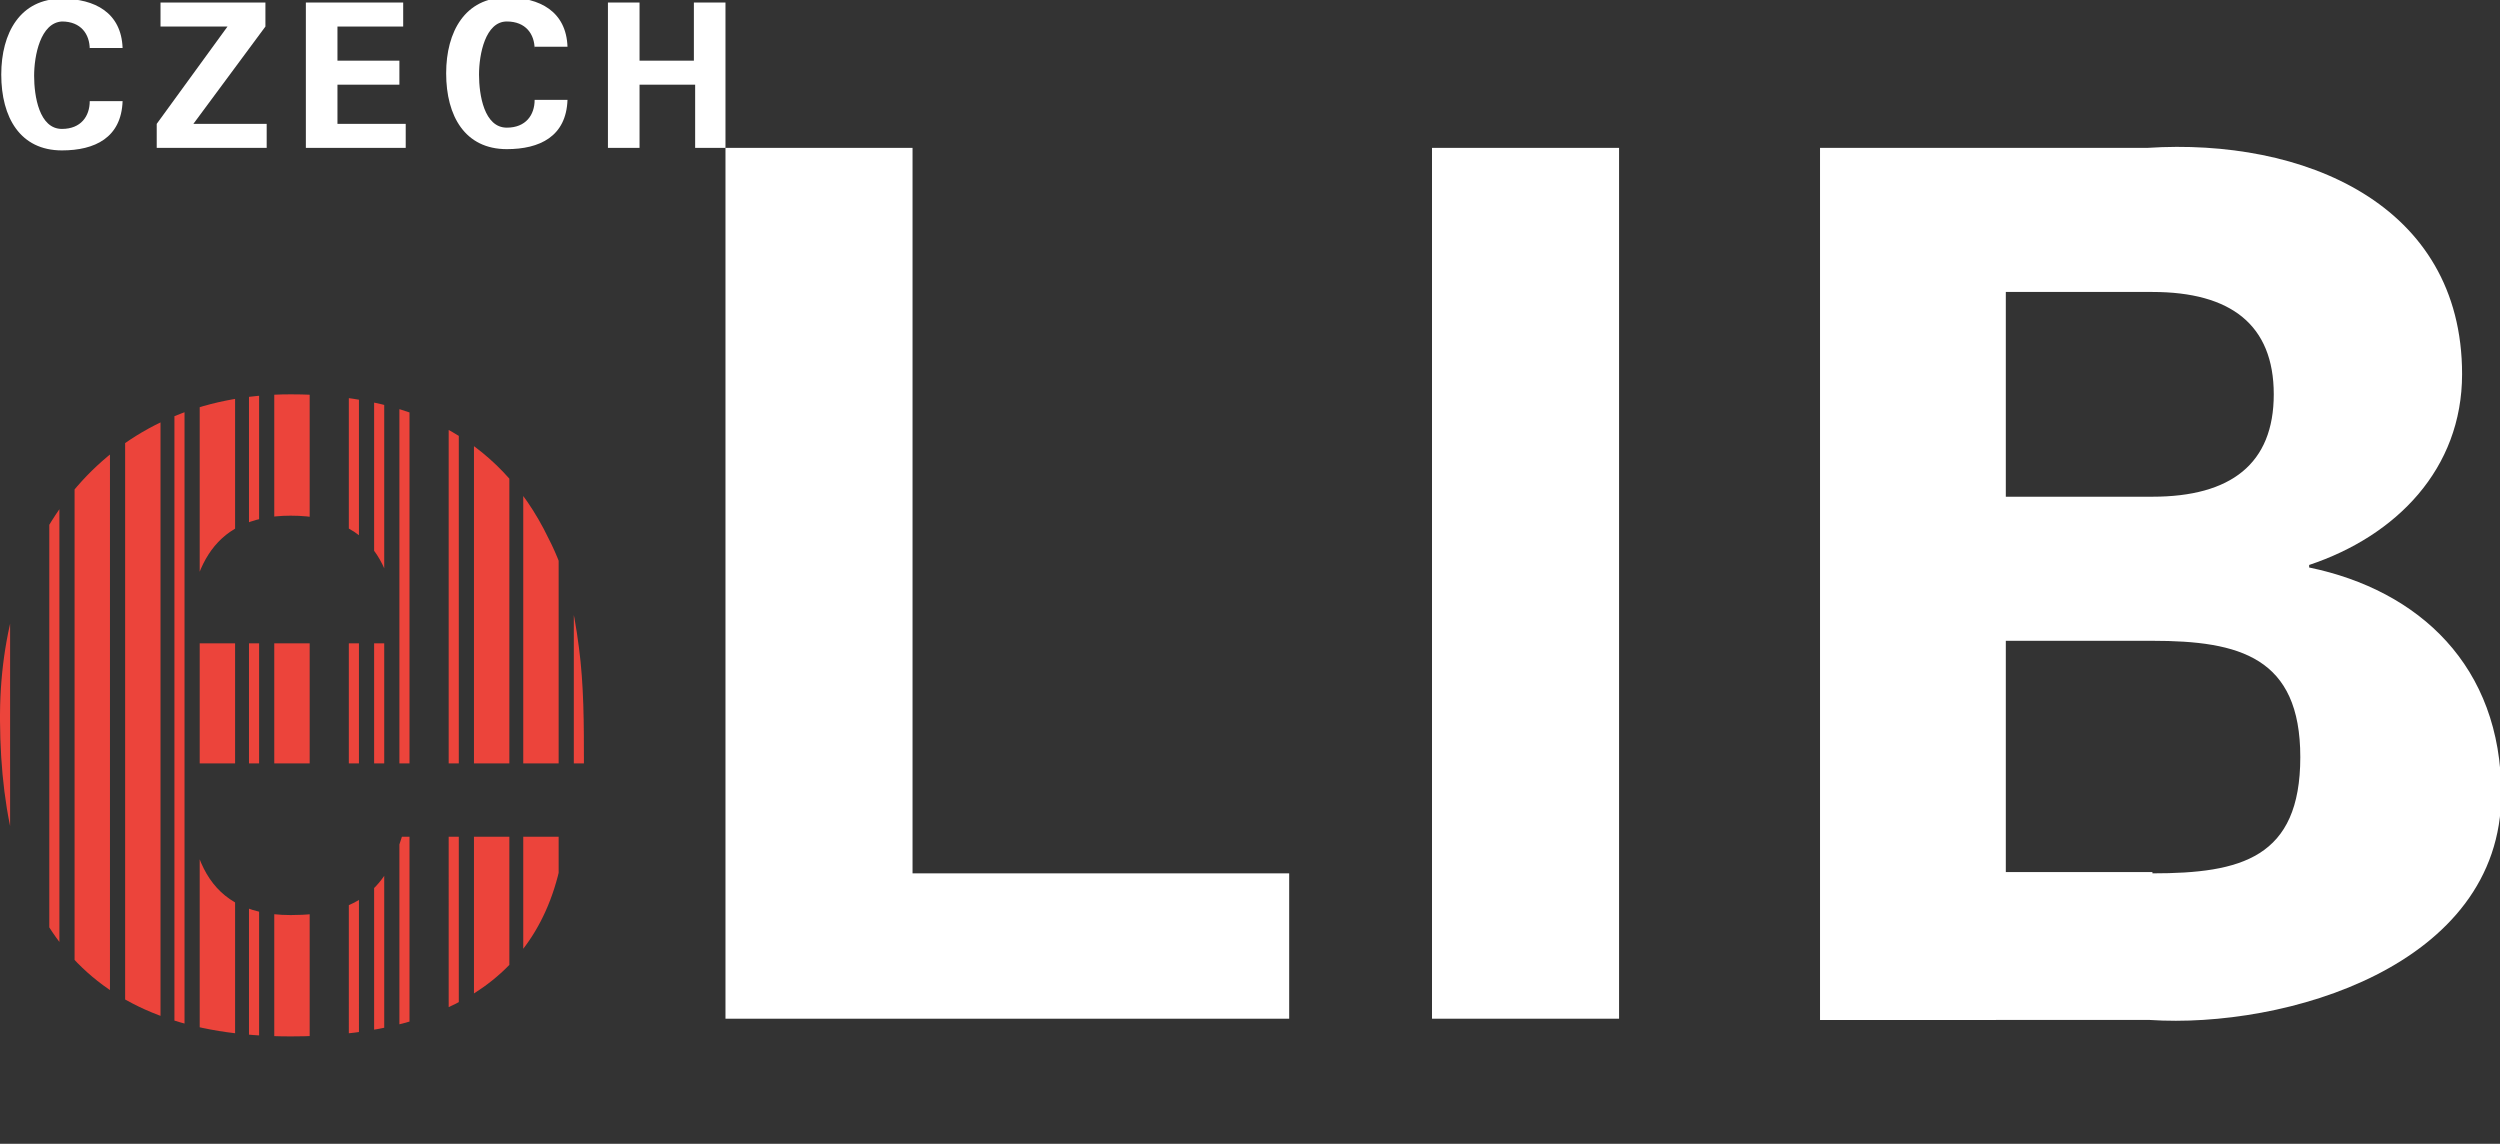 <?xml version="1.0" encoding="utf-8"?>
<!-- Generator: Adobe Illustrator 19.2.0, SVG Export Plug-In . SVG Version: 6.00 Build 0)  -->
<svg version="1.1" id="Vrstva_1" xmlns="http://www.w3.org/2000/svg" xmlns:xlink="http://www.w3.org/1999/xlink" x="0px" y="0px"
	 viewBox="0 0 197.8 90.5" style="enable-background:new 0 0 197.8 90.5;" xml:space="preserve">
<rect x="0" y="0" width="197.8" height="90.5" fill="#333333" stroke="none"/>
<style type="text/css">
	.st0{fill:#FFFFFF;}
	.st1{clip-path:url(#SVGID_2_);fill:#FFFFFF;}
	.st2{clip-path:url(#SVGID_4_);fill:#EC443B;}
</style>
<polygon class="st0" points="57.4,80.6 57.4,11.7 72.2,11.7 72.2,69.1 102,69.1 102,80.6 "/>
<rect x="113.3" y="11.7" class="st0" width="14.8" height="68.9"/>
<g>
	<defs>
		<rect id="SVGID_1_" y="0" width="197.8" height="82"/>
	</defs>
	<clipPath id="SVGID_2_">
		<use xlink:href="#SVGID_1_"  style="overflow:visible;"/>
	</clipPath>
	<path class="st1" d="M144,80.6V11.7h25.9c12.3-0.8,24.9,4.4,24.9,17.9c0,7.5-5.2,12.8-12.1,15.1v0.2c8.7,1.8,15.2,7.8,15.2,17.9
		c0,13.7-17.2,18.6-27.8,17.9H144z M170.3,39.3c6.2,0,9.6-2.6,9.6-8.1c0-5.5-3.4-8.1-9.6-8.1h-11.6v16.2H170.3z M170.3,69.1
		c7,0,11.7-1.2,11.7-9.2c0-7.9-4.8-9.2-11.7-9.2h-11.6v18.3H170.3z"/>
	<path class="st1" d="M7.1,3.9c0-1.2-0.7-2.2-2.2-2.2C3.2,1.8,2.7,4.4,2.7,6c0,1.6,0.4,4.2,2.2,4.2c1.5,0,2.2-1,2.2-2.2h2.6
		c-0.1,2.9-2.2,3.9-4.8,3.9c-3.3,0-4.8-2.6-4.8-6c0-3.3,1.5-6,4.8-6c2.6,0,4.7,1.1,4.8,3.9H7.1z"/>
	<polygon class="st1" points="12.4,9.8 18,2.1 12.7,2.1 12.7,0.2 21,0.2 21,2.1 15.3,9.8 21.1,9.8 21.1,11.7 12.4,11.7 	"/>
	<polygon class="st1" points="24.2,0.2 31.9,0.2 31.9,2.1 26.7,2.1 26.7,4.8 31.6,4.8 31.6,6.7 26.7,6.7 26.7,9.8 32.1,9.8 
		32.1,11.7 24.2,11.7 	"/>
	<path class="st1" d="M42.3,3.9c0-1.2-0.7-2.2-2.2-2.2c-1.7,0-2.2,2.6-2.2,4.2c0,1.6,0.4,4.2,2.2,4.2c1.5,0,2.2-1,2.2-2.2h2.6
		c-0.1,2.9-2.2,3.9-4.8,3.9c-3.3,0-4.8-2.6-4.8-6c0-3.3,1.5-6,4.8-6c2.6,0,4.7,1.1,4.8,3.9H42.3z"/>
	<polygon class="st1" points="48.1,11.7 48.1,0.2 50.6,0.2 50.6,4.8 54.9,4.8 54.9,0.2 57.4,0.2 57.4,11.7 55,11.7 55,6.7 50.6,6.7 
		50.6,11.7 	"/>
</g>
<g>
	<defs>
		<path id="SVGID_3_" d="M23,40.8c7,0,8.4,4.9,8.4,10.1H14.8C15,45.6,16.4,40.8,23,40.8 M0,56.5V57c0.1,15.8,6.7,25,23,25
			c11.2,0,20.4-3.9,21.7-15.8H31.8c-1.3,4.4-3.8,6.2-8.8,6.2c-7.4,0-8.2-5.8-8.2-12h31.4c0-3.1,0-6.2-0.4-9.2
			c-0.4-3.1-1-5.9-2.4-8.6C39.4,34.3,32,31.2,23,31.2C8.5,31.2,0.1,42.2,0,56.5"/>
	</defs>
	<clipPath id="SVGID_4_">
		<use xlink:href="#SVGID_3_"  style="overflow:visible;"/>
	</clipPath>
	<path class="st2" d="M4.8,90.5H3.9V22.7h0.8V90.5z M0.8,90.5H0V22.7h0.8V90.5z"/>
	<path class="st2" d="M12.7,90.5H9.9V22.7h2.8V90.5z M8.7,90.5H5.9V22.7h2.8V90.5z"/>
	<rect x="13.8" y="22.7" class="st2" width="0.8" height="67.8"/>
	<rect x="15.8" y="22.7" class="st2" width="2.8" height="67.8"/>
	<rect x="19.7" y="22.7" class="st2" width="0.8" height="67.8"/>
	<rect x="21.7" y="22.7" class="st2" width="2.8" height="67.8"/>
	<path class="st2" d="M36.3,90.5h-0.8V22.7h0.8V90.5z M32.4,90.5h-0.8V22.7h0.8V90.5z M30.4,90.5h-0.8V22.7h0.8V90.5z M28.4,90.5
		h-0.8V22.7h0.8V90.5z"/>
	<path class="st2" d="M44.2,90.5h-2.8V22.7h2.8V90.5z M40.3,90.5h-2.8V22.7h2.8V90.5z"/>
	<rect x="45.4" y="22.7" class="st2" width="0.8" height="67.8"/>
</g>
</svg>
